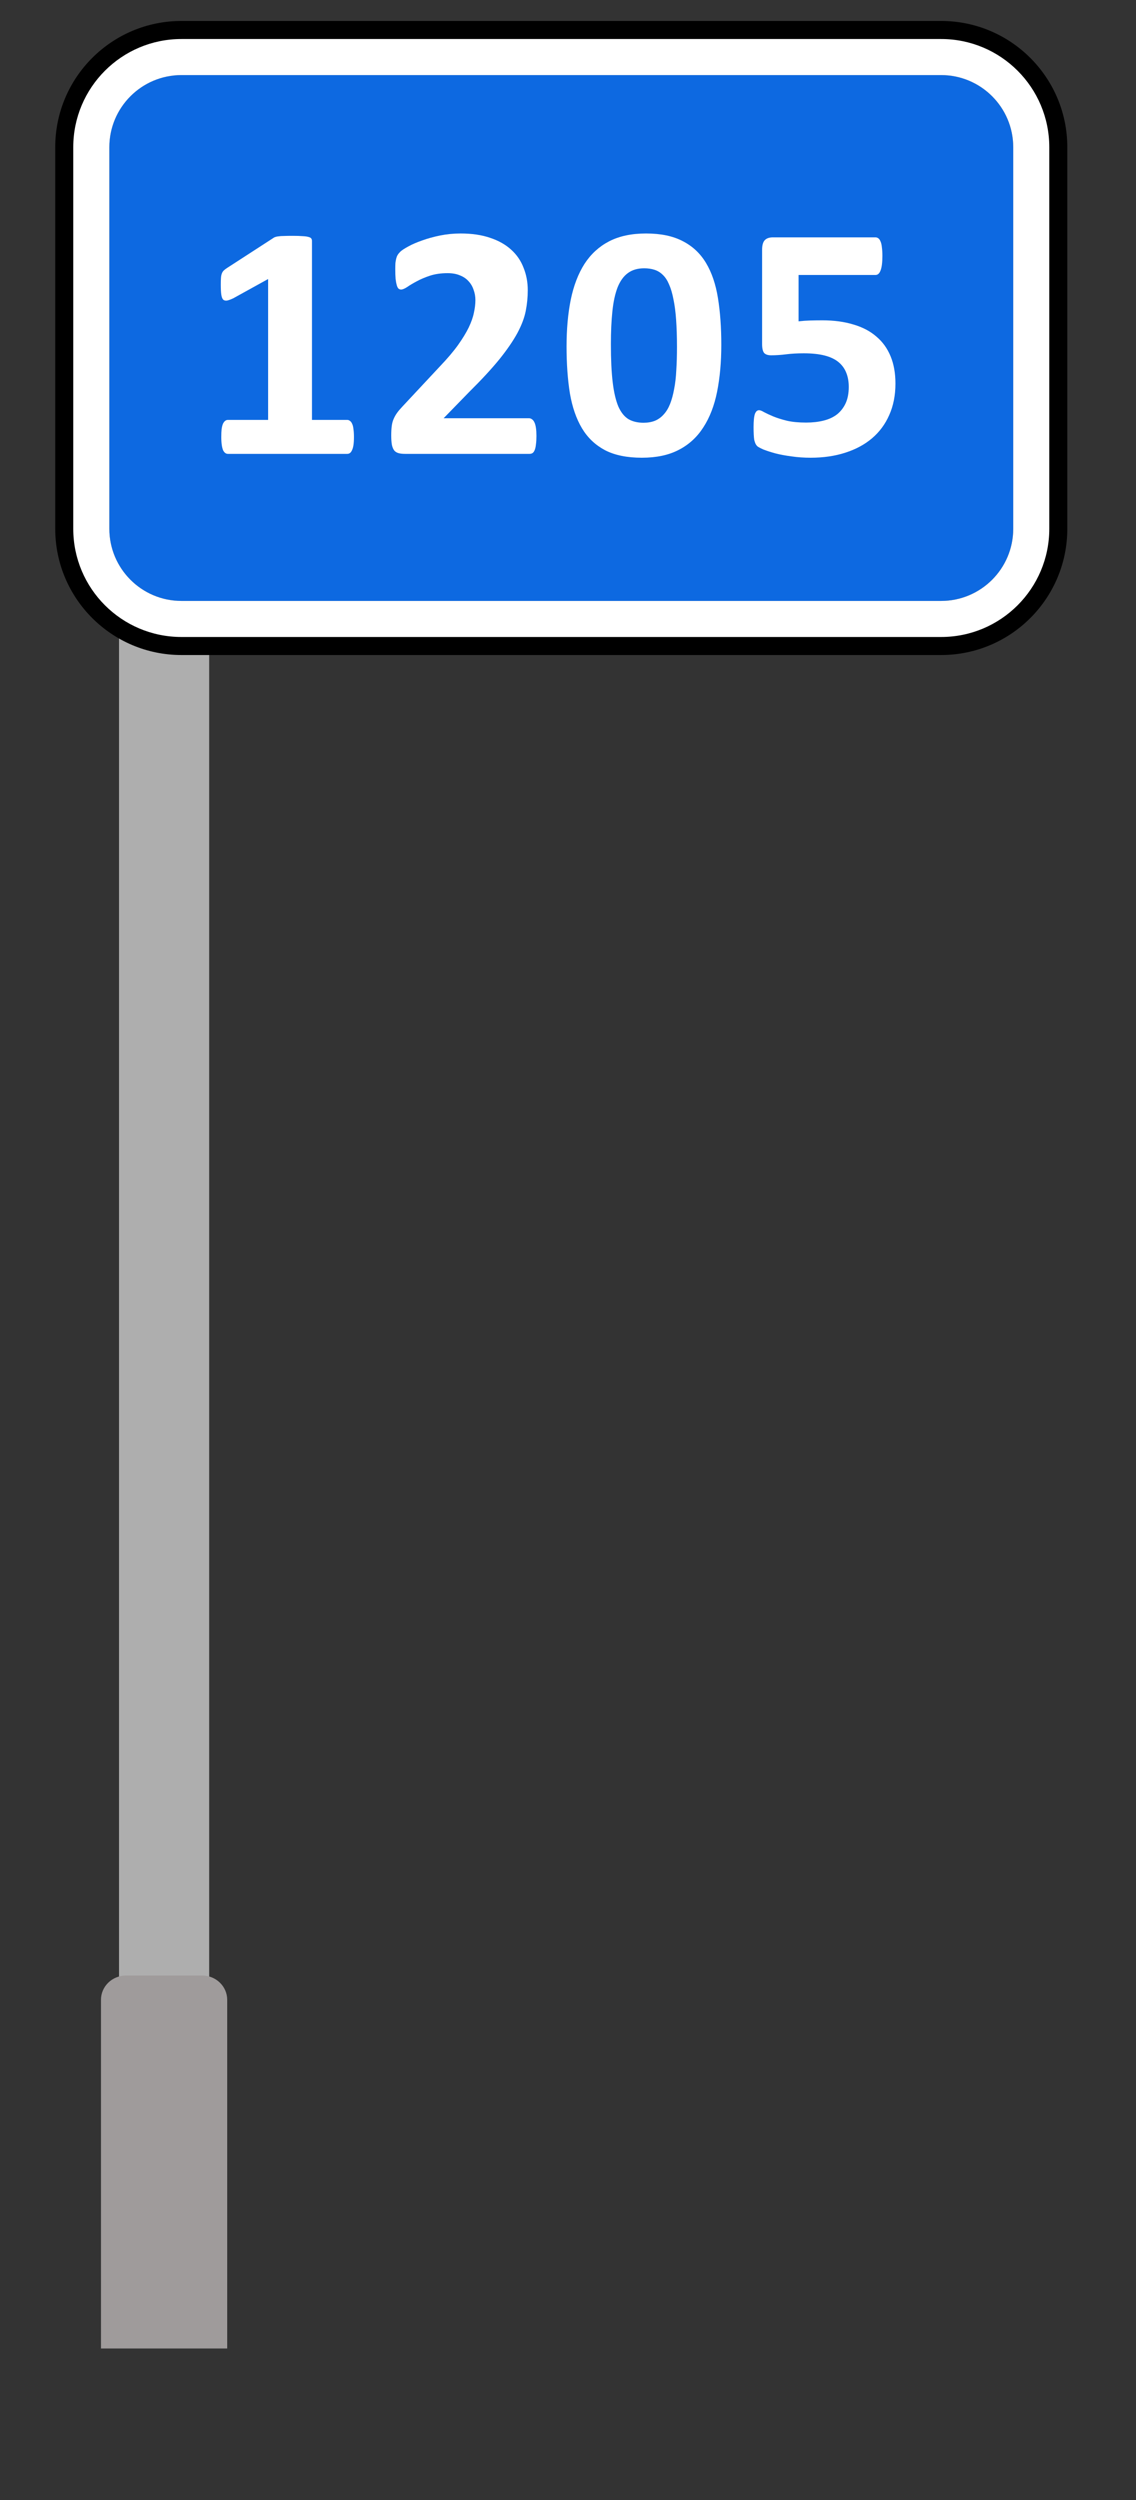 <svg width="45" height="99" viewBox="0 0 45 99" fill="none" xmlns="http://www.w3.org/2000/svg">
<rect x="0" y="0" width="45" height="99" fill="#333333" stroke="none"/>
<rect x="4.715" y="3" width="3.571" height="76.384" fill="#AEAEAE"/>
<path d="M4 79.192C4 78.661 4.444 78.231 4.992 78.231H8.008C8.556 78.231 9 78.661 9 79.192V93H4V79.192Z" fill="#9F9B9B"/>
<path d="M4.33 5.83C4.33 4.252 5.609 2.973 7.187 2.973H37.279C38.857 2.973 40.136 4.252 40.136 5.83V20.939C40.136 22.517 38.857 23.796 37.279 23.796H7.187C5.609 23.796 4.33 22.517 4.33 20.939V5.83Z" fill="#0D69E1"/>
<path fill-rule="evenodd" clip-rule="evenodd" d="M7.188 0.83H37.279C40.04 0.83 42.279 3.069 42.279 5.83V20.939C42.279 23.7 40.04 25.939 37.279 25.939H7.188C4.426 25.939 2.188 23.7 2.188 20.939V5.83C2.188 3.069 4.426 0.83 7.188 0.83ZM7.188 2.973C5.61 2.973 4.33 4.252 4.33 5.83V20.939C4.33 22.517 5.61 23.796 7.188 23.796H37.279C38.857 23.796 40.136 22.517 40.136 20.939V5.83C40.136 4.252 38.857 2.973 37.279 2.973H7.188Z" fill="black"/>
<path d="M4.33 5.83C4.33 4.252 5.609 2.973 7.187 2.973H37.279C38.857 2.973 40.136 4.252 40.136 5.83V20.939C40.136 22.517 38.857 23.796 37.279 23.796H7.187C5.609 23.796 4.33 22.517 4.33 20.939V5.83Z" fill="#0D69E1"/>
<path fill-rule="evenodd" clip-rule="evenodd" d="M7.188 1.545H37.279C39.646 1.545 41.565 3.464 41.565 5.831V20.939C41.565 23.306 39.646 25.225 37.279 25.225H7.188C4.821 25.225 2.902 23.306 2.902 20.939V5.831C2.902 3.464 4.821 1.545 7.188 1.545ZM7.188 2.973C5.61 2.973 4.331 4.253 4.331 5.831V20.939C4.331 22.517 5.61 23.797 7.188 23.797H37.279C38.857 23.797 40.137 22.517 40.137 20.939V5.831C40.137 4.253 38.857 2.973 37.279 2.973H7.188Z" fill="white"/>
<path d="M14.021 17.311C14.021 17.434 14.014 17.541 14.001 17.629C13.988 17.713 13.968 17.781 13.941 17.834C13.919 17.883 13.893 17.918 13.862 17.94C13.831 17.962 13.796 17.973 13.756 17.973H9.024C8.989 17.973 8.956 17.962 8.925 17.94C8.894 17.918 8.865 17.883 8.839 17.834C8.817 17.781 8.799 17.713 8.786 17.629C8.773 17.541 8.766 17.434 8.766 17.311C8.766 17.183 8.77 17.077 8.779 16.993C8.792 16.904 8.81 16.834 8.832 16.781C8.859 16.728 8.887 16.69 8.918 16.668C8.949 16.642 8.985 16.628 9.024 16.628H10.621V11.049L9.243 11.811C9.141 11.859 9.058 11.89 8.991 11.903C8.929 11.912 8.879 11.899 8.839 11.864C8.804 11.824 8.779 11.758 8.766 11.665C8.753 11.572 8.746 11.442 8.746 11.274C8.746 11.168 8.748 11.082 8.753 11.015C8.757 10.945 8.768 10.885 8.786 10.836C8.804 10.788 8.828 10.748 8.859 10.717C8.89 10.686 8.932 10.653 8.985 10.618L10.827 9.425C10.849 9.407 10.876 9.394 10.906 9.385C10.942 9.372 10.986 9.363 11.039 9.359C11.092 9.35 11.16 9.345 11.244 9.345C11.333 9.341 11.445 9.339 11.582 9.339C11.75 9.339 11.885 9.343 11.986 9.352C12.093 9.357 12.172 9.368 12.225 9.385C12.278 9.399 12.313 9.418 12.331 9.445C12.349 9.471 12.358 9.505 12.358 9.544V16.628H13.756C13.796 16.628 13.831 16.642 13.862 16.668C13.897 16.69 13.926 16.728 13.948 16.781C13.975 16.834 13.992 16.904 14.001 16.993C14.014 17.077 14.021 17.183 14.021 17.311Z" fill="white"/>
<path d="M21.25 17.264C21.25 17.392 21.244 17.503 21.23 17.596C21.222 17.684 21.206 17.757 21.184 17.814C21.162 17.872 21.133 17.914 21.098 17.94C21.063 17.962 21.023 17.973 20.979 17.973H16.048C15.951 17.973 15.867 17.965 15.797 17.947C15.726 17.929 15.668 17.896 15.624 17.848C15.58 17.794 15.547 17.719 15.525 17.622C15.507 17.525 15.498 17.399 15.498 17.244C15.498 17.099 15.505 16.975 15.518 16.873C15.531 16.767 15.556 16.675 15.591 16.595C15.627 16.511 15.671 16.432 15.724 16.357C15.781 16.277 15.854 16.191 15.942 16.098L17.427 14.508C17.723 14.198 17.961 13.918 18.142 13.666C18.324 13.41 18.465 13.178 18.567 12.97C18.668 12.758 18.737 12.564 18.772 12.387C18.812 12.21 18.832 12.043 18.832 11.883C18.832 11.738 18.807 11.601 18.759 11.473C18.715 11.34 18.646 11.225 18.553 11.128C18.465 11.031 18.352 10.956 18.215 10.903C18.078 10.845 17.917 10.817 17.732 10.817C17.471 10.817 17.239 10.85 17.036 10.916C16.837 10.982 16.66 11.057 16.506 11.141C16.355 11.221 16.23 11.296 16.128 11.367C16.026 11.433 15.947 11.466 15.889 11.466C15.85 11.466 15.814 11.453 15.783 11.426C15.757 11.4 15.735 11.356 15.717 11.294C15.699 11.232 15.684 11.15 15.671 11.049C15.662 10.943 15.658 10.814 15.658 10.664C15.658 10.563 15.66 10.479 15.664 10.412C15.673 10.342 15.684 10.282 15.697 10.233C15.71 10.181 15.728 10.136 15.75 10.101C15.772 10.061 15.81 10.015 15.863 9.962C15.92 9.909 16.022 9.842 16.168 9.763C16.318 9.679 16.501 9.6 16.718 9.524C16.934 9.445 17.173 9.379 17.433 9.326C17.694 9.273 17.966 9.246 18.248 9.246C18.695 9.246 19.083 9.304 19.415 9.418C19.75 9.529 20.029 9.686 20.25 9.889C20.471 10.088 20.634 10.326 20.74 10.605C20.851 10.879 20.906 11.175 20.906 11.492C20.906 11.771 20.879 12.045 20.826 12.314C20.773 12.584 20.663 12.875 20.495 13.189C20.327 13.498 20.091 13.843 19.786 14.223C19.481 14.598 19.077 15.036 18.573 15.535L17.573 16.562H20.952C20.996 16.562 21.036 16.575 21.071 16.602C21.111 16.628 21.144 16.67 21.171 16.728C21.197 16.781 21.217 16.854 21.23 16.946C21.244 17.035 21.25 17.141 21.25 17.264Z" fill="white"/>
<path d="M28.573 13.653C28.573 14.338 28.517 14.956 28.407 15.508C28.297 16.061 28.115 16.531 27.863 16.92C27.616 17.308 27.291 17.607 26.889 17.814C26.492 18.022 26.004 18.126 25.425 18.126C24.837 18.126 24.351 18.026 23.967 17.828C23.583 17.624 23.278 17.335 23.053 16.959C22.827 16.58 22.668 16.118 22.575 15.575C22.487 15.027 22.443 14.408 22.443 13.719C22.443 13.039 22.498 12.422 22.609 11.87C22.723 11.314 22.905 10.841 23.152 10.452C23.404 10.063 23.729 9.765 24.126 9.558C24.528 9.35 25.016 9.246 25.591 9.246C26.178 9.246 26.664 9.348 27.048 9.551C27.437 9.75 27.744 10.039 27.97 10.419C28.195 10.794 28.352 11.256 28.44 11.804C28.528 12.347 28.573 12.964 28.573 13.653ZM26.817 13.739C26.817 13.332 26.805 12.975 26.783 12.665C26.761 12.352 26.726 12.08 26.677 11.85C26.633 11.621 26.576 11.426 26.505 11.267C26.439 11.108 26.357 10.982 26.26 10.889C26.163 10.792 26.052 10.724 25.928 10.684C25.805 10.644 25.668 10.624 25.518 10.624C25.257 10.624 25.041 10.688 24.868 10.817C24.7 10.94 24.566 11.128 24.464 11.38C24.367 11.632 24.298 11.945 24.259 12.321C24.219 12.696 24.199 13.134 24.199 13.633C24.199 14.243 24.223 14.748 24.272 15.15C24.32 15.548 24.396 15.866 24.497 16.105C24.603 16.339 24.738 16.505 24.901 16.602C25.065 16.695 25.261 16.741 25.491 16.741C25.663 16.741 25.816 16.714 25.948 16.661C26.081 16.604 26.196 16.52 26.293 16.41C26.395 16.299 26.479 16.16 26.545 15.992C26.611 15.824 26.664 15.63 26.704 15.409C26.748 15.188 26.777 14.938 26.79 14.66C26.808 14.382 26.817 14.075 26.817 13.739Z" fill="white"/>
<path d="M35.471 15.19C35.471 15.654 35.389 16.069 35.225 16.436C35.066 16.798 34.839 17.105 34.543 17.357C34.251 17.605 33.898 17.794 33.483 17.927C33.072 18.06 32.615 18.126 32.111 18.126C31.846 18.126 31.594 18.108 31.355 18.073C31.117 18.042 30.903 18.002 30.713 17.953C30.523 17.901 30.366 17.85 30.242 17.801C30.123 17.748 30.043 17.706 30.004 17.675C29.968 17.64 29.942 17.602 29.924 17.563C29.907 17.523 29.891 17.476 29.878 17.423C29.869 17.366 29.862 17.295 29.858 17.211C29.854 17.127 29.851 17.028 29.851 16.913C29.851 16.79 29.856 16.686 29.864 16.602C29.873 16.513 29.887 16.443 29.904 16.39C29.926 16.337 29.951 16.299 29.977 16.277C30.004 16.255 30.035 16.244 30.07 16.244C30.114 16.244 30.18 16.27 30.269 16.323C30.361 16.372 30.481 16.427 30.627 16.489C30.777 16.551 30.958 16.608 31.17 16.661C31.382 16.71 31.636 16.734 31.932 16.734C32.188 16.734 32.42 16.708 32.628 16.655C32.84 16.602 33.019 16.518 33.165 16.403C33.31 16.284 33.423 16.136 33.503 15.959C33.582 15.782 33.622 15.57 33.622 15.323C33.622 15.111 33.589 14.923 33.522 14.759C33.456 14.592 33.352 14.45 33.211 14.335C33.07 14.22 32.886 14.134 32.661 14.077C32.436 14.02 32.162 13.991 31.839 13.991C31.583 13.991 31.349 14.004 31.137 14.031C30.929 14.057 30.733 14.07 30.547 14.07C30.419 14.07 30.326 14.039 30.269 13.977C30.216 13.911 30.189 13.792 30.189 13.62V9.896C30.189 9.719 30.222 9.593 30.289 9.518C30.359 9.438 30.47 9.399 30.62 9.399H34.682C34.722 9.399 34.759 9.412 34.795 9.438C34.83 9.465 34.859 9.507 34.881 9.564C34.907 9.622 34.925 9.699 34.934 9.796C34.947 9.889 34.954 10.002 34.954 10.134C34.954 10.399 34.929 10.591 34.881 10.711C34.837 10.83 34.77 10.889 34.682 10.889H31.634V12.725C31.788 12.707 31.941 12.696 32.091 12.692C32.246 12.688 32.407 12.685 32.575 12.685C33.039 12.685 33.45 12.741 33.807 12.851C34.17 12.957 34.472 13.116 34.715 13.328C34.963 13.536 35.15 13.796 35.279 14.11C35.407 14.419 35.471 14.779 35.471 15.19Z" fill="white"/>
</svg>

